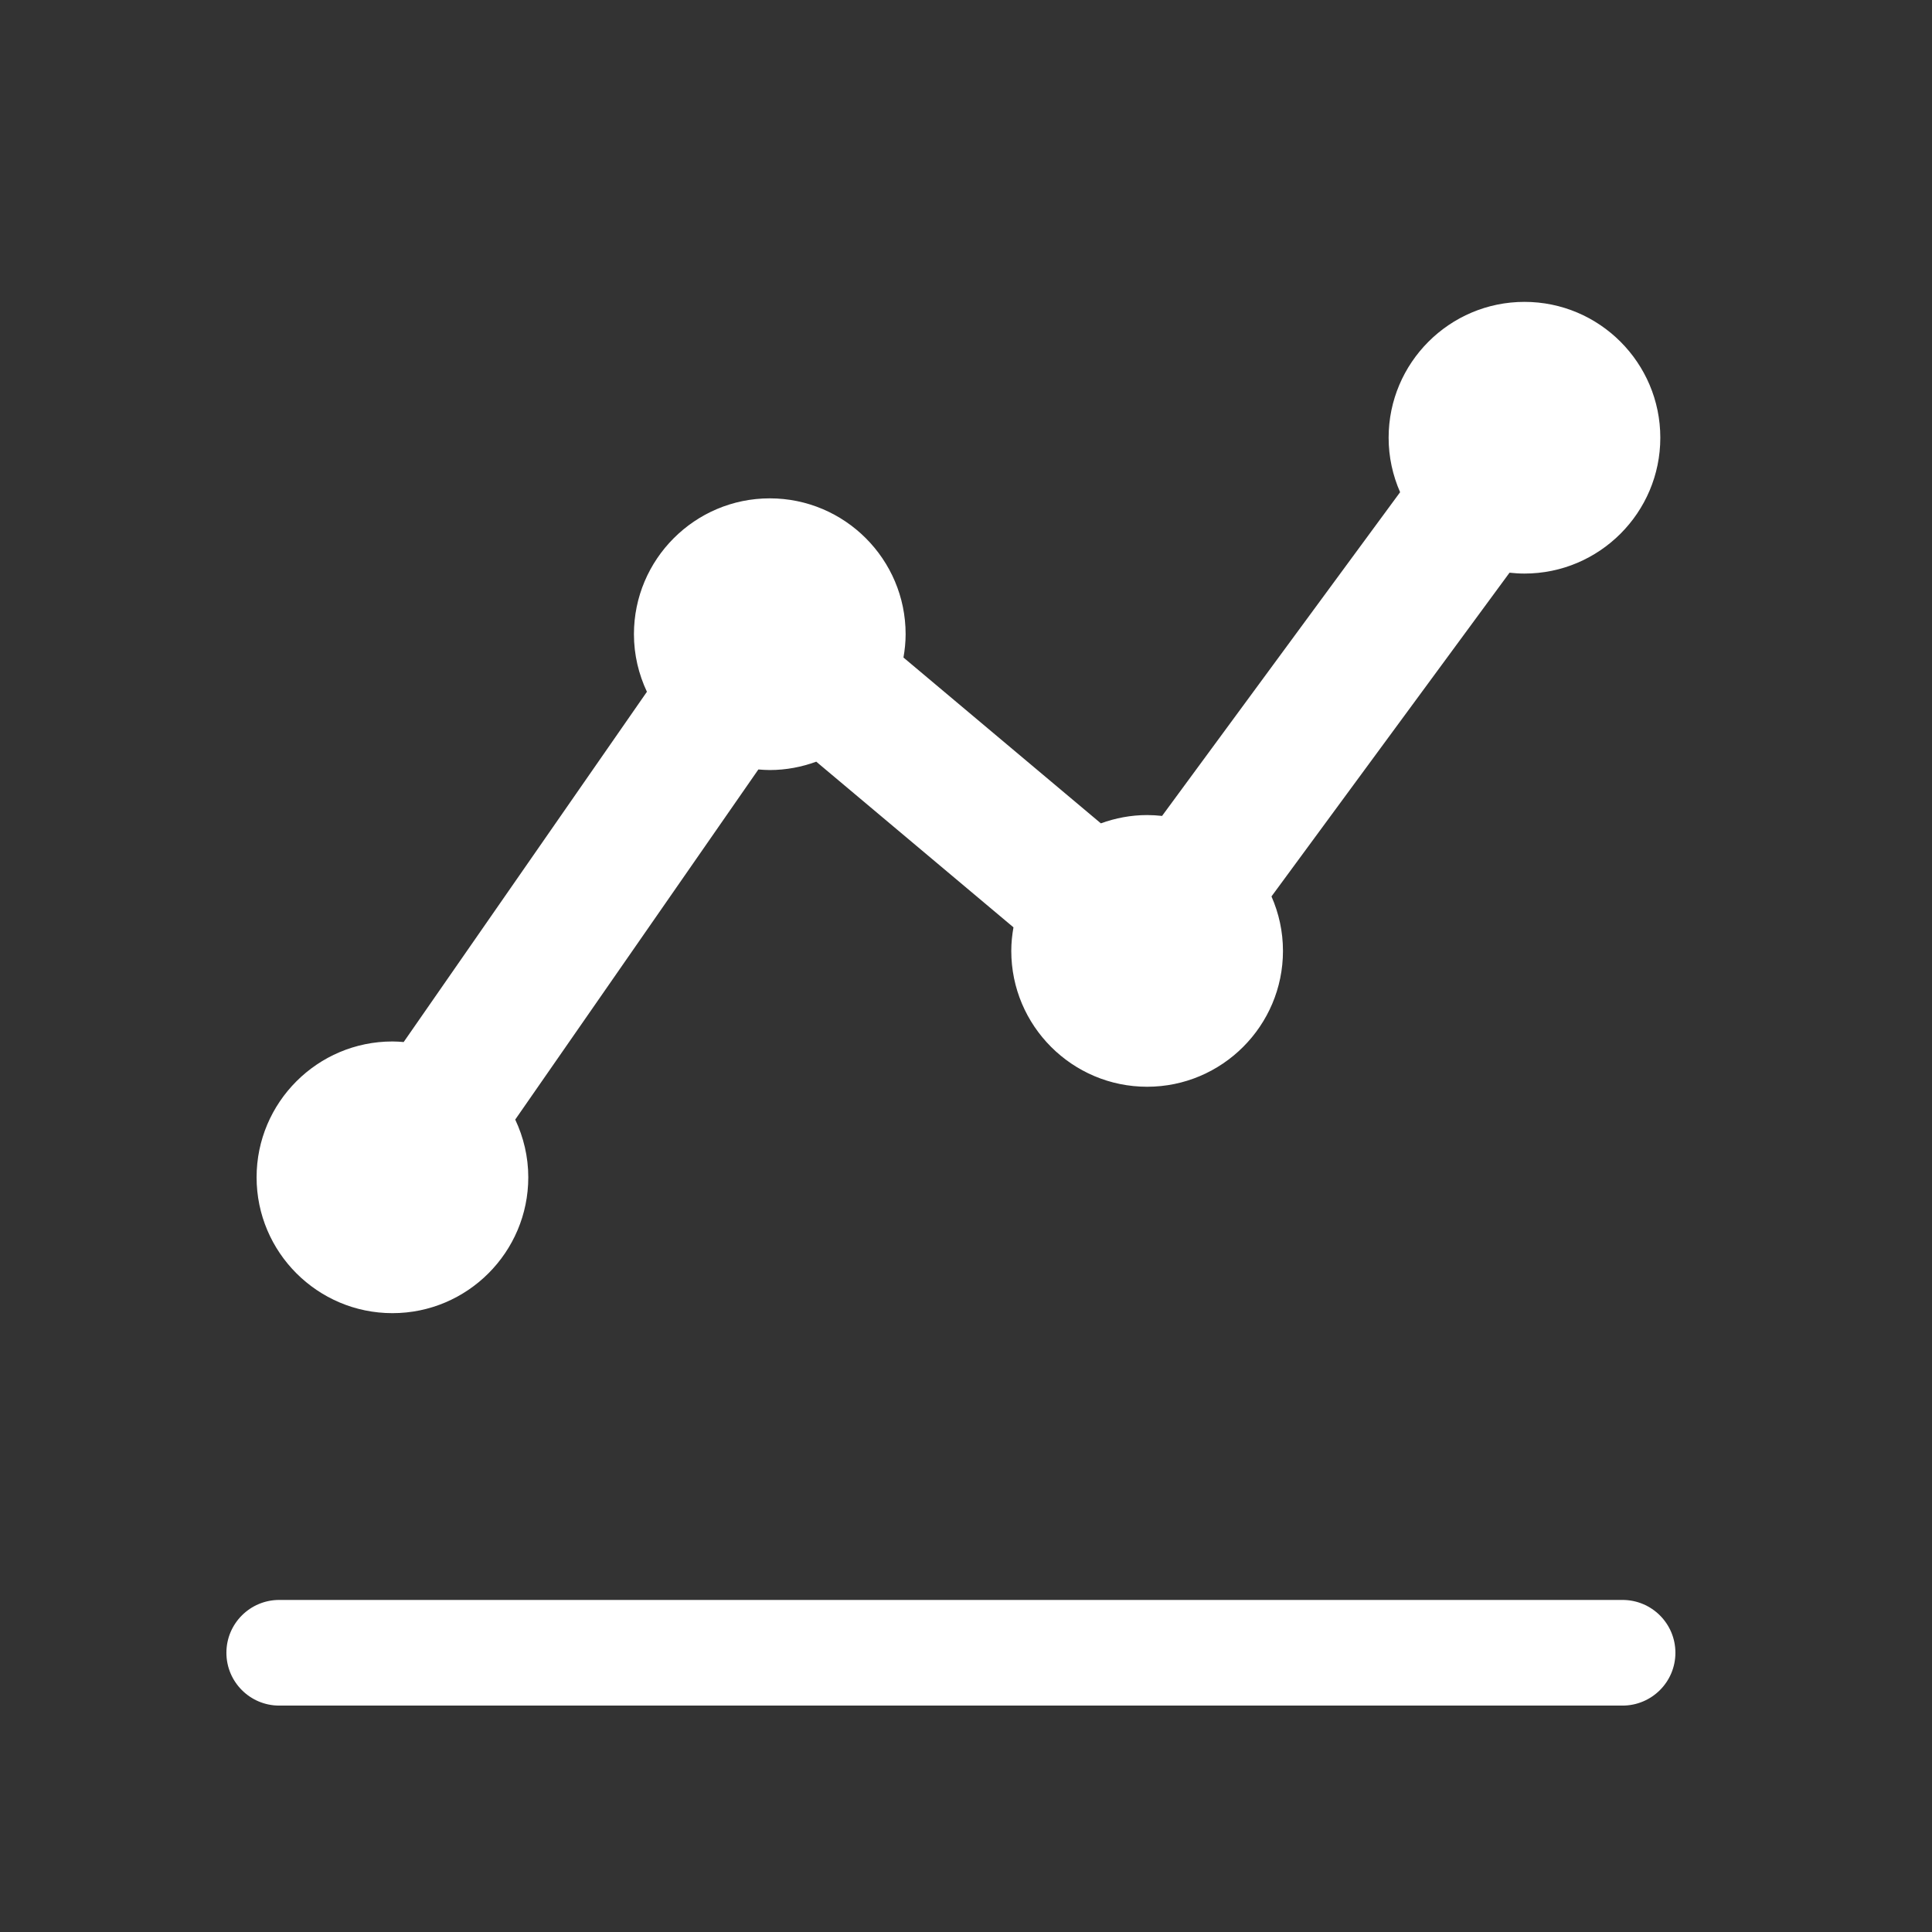 <?xml version="1.0" encoding="utf-8"?>

<svg version="1.2" baseProfile="tiny" xmlns="http://www.w3.org/2000/svg" xmlns:xlink="http://www.w3.org/1999/xlink" x="0px"
	 y="0px" width="128px" height="128px" viewBox="0 0 128 128" xml:space="preserve">
<rect x="0" y="0" width="128" height="128" fill="#333333" stroke="none"/>
<g id="_x31_28px_boxes">
	<rect fill="none" width="128" height="128"/>
</g>
<g id="Production">
	<g>
		<path fill="#ffffff" d="M107.494,106H18.5c-1.93,0-3.5,1.564-3.5,3.5c0,1.935,1.57,3.5,3.5,3.5h88.994
			c1.935,0,3.506-1.565,3.506-3.5C111,107.564,109.43,106,107.494,106z"/>
		<path fill="#ffffff" d="M26,87c4.963,0,9-4.038,9-9c0-1.369-0.316-2.662-0.865-3.825l16.109-23.196
			c0.25,0.021,0.501,0.038,0.756,0.038c1.083,0,2.117-0.202,3.079-0.554L67.145,61.438C67.055,61.947,67,62.467,67,63
			c0,4.962,4.037,9,9,9s9-4.038,9-9c0-1.284-0.275-2.503-0.761-3.609l15.771-21.448C100.335,37.978,100.665,38,101,38
			c4.963,0,9-4.038,9-9c0-4.962-4.037-9-9-9s-9,4.038-9,9c0,1.284,0.275,2.503,0.761,3.609l-15.771,21.448
			C76.665,54.022,76.335,54,76,54c-1.077,0-2.106,0.2-3.065,0.549L59.857,43.563C59.945,43.06,60,42.545,60,42.017
			c0-4.962-4.037-9-9-9s-9,4.038-9,9c0,1.365,0.314,2.655,0.86,3.815l-16.116,23.206C26.498,69.017,26.252,69,26,69
			c-4.963,0-9,4.038-9,9S21.037,87,26,87z"/>
	</g>
</g>
</svg>
